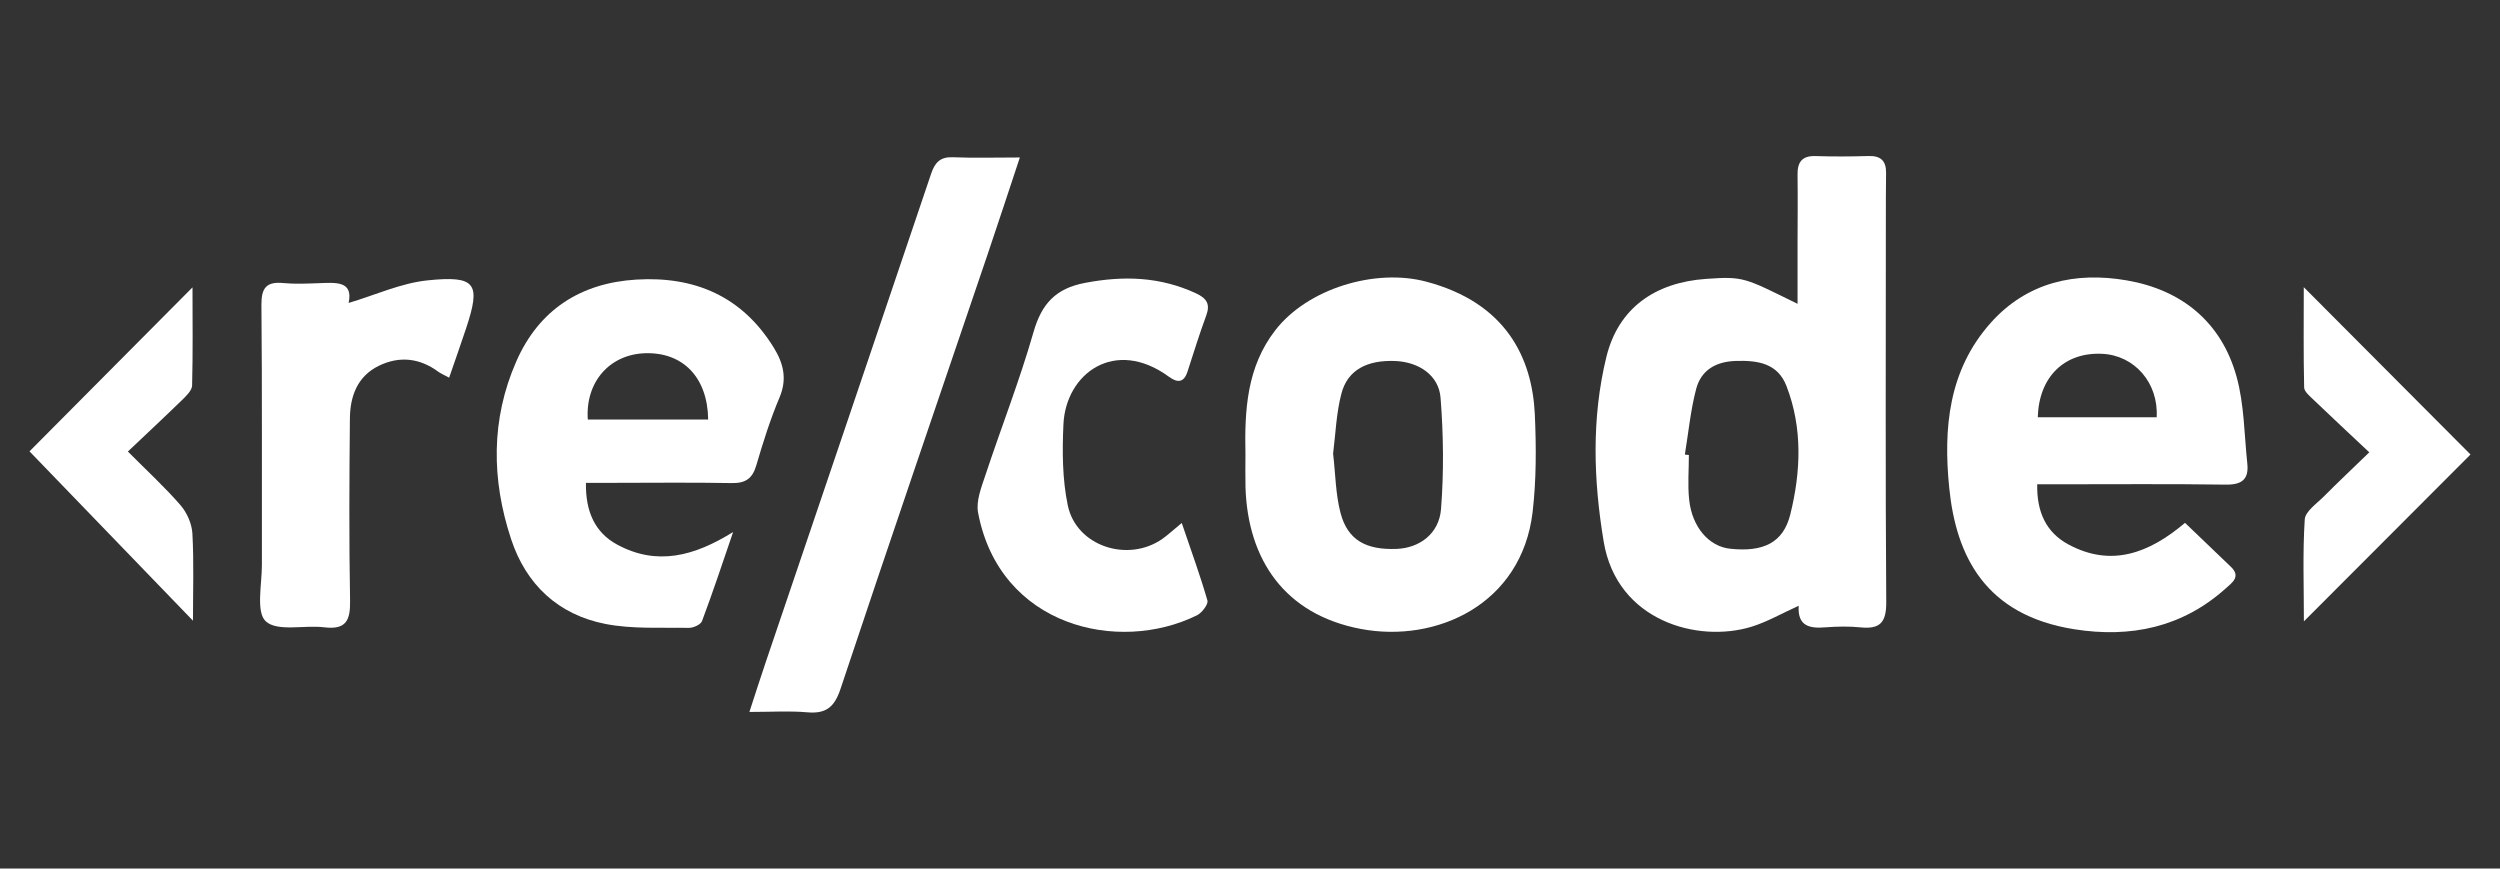<?xml version="1.0" encoding="utf-8"?>
<!-- Generator: Adobe Illustrator 16.0.0, SVG Export Plug-In . SVG Version: 6.00 Build 0)  -->
<!DOCTYPE svg PUBLIC "-//W3C//DTD SVG 1.1//EN" "http://www.w3.org/Graphics/SVG/1.1/DTD/svg11.dtd">
<svg version="1.1" id="Layer_1" xmlns="http://www.w3.org/2000/svg" xmlns:xlink="http://www.w3.org/1999/xlink" x="0px" y="0px"
	 width="100px" height="34.742px" viewBox="0 0 100 34.742" enable-background="new 0 0 100 34.742" xml:space="preserve">
<rect x="0" y="0" width="100" height="34.742" fill="#333333" stroke="none"/>
<path fill="#FFFFFF" d="M16.242-99.12c0.118,0.028,0.239,0.04,0.352,0.04c0.727,0,1.383-0.501,1.552-1.243
	c0.984-4.375,3.027-11.435,4.114-12.989c1.945-2.803,5.371-2.753,5.549-2.749l4.85-0.014c0.038-0.001,4.475-0.45,6.424,2.84
	c0.038,0.063,0.08,0.125,0.123,0.179c1.176,1.488,3.378,8.653,4.311,12.743c0.202,0.854,1.055,1.385,1.908,1.193
	c0.853-0.197,1.387-1.051,1.194-1.907c-0.497-2.151-2.886-11.287-4.85-13.914c-2.999-4.936-9.189-4.32-9.283-4.3h-0.764
	c5.535-0.733,9.832-5.428,9.832-11.158c0-6.235-5.07-11.299-11.308-11.299c-6.228,0-11.294,5.064-11.294,11.299
	c0,5.73,4.293,10.425,9.823,11.158h-0.91c-0.205-0.004-5.258-0.145-8.214,4.11c-1.749,2.509-4.077,11.771-4.606,14.109
	C14.85-100.164,15.385-99.312,16.242-99.12z M22.128-130.399c0-4.478,3.641-8.119,8.117-8.119c4.484,0,8.131,3.642,8.131,8.119
	c0,4.48-3.646,8.129-8.131,8.129C25.769-122.271,22.128-125.919,22.128-130.399z M93.407-153.155H6.589
	c-0.88,0-1.589,0.713-1.589,1.592v62.353c0,0.877,0.708,1.59,1.589,1.59h86.818c0.88,0,1.593-0.713,1.593-1.59v-62.353
	C95-152.442,94.287-153.155,93.407-153.155z M91.817-90.801H8.177v-59.174h83.64V-90.801z M53.854-131.318
	c0-0.878,0.712-1.588,1.593-1.588H82.3c0.882,0,1.593,0.71,1.593,1.588c0,0.879-0.711,1.592-1.593,1.592H55.447
	C54.566-129.726,53.854-130.438,53.854-131.318z M53.854-120.397c0-0.879,0.712-1.59,1.593-1.59H82.3
	c0.882,0,1.593,0.711,1.593,1.59c0,0.876-0.711,1.59-1.593,1.59H55.447C54.566-118.807,53.854-119.521,53.854-120.397z
	 M53.854-109.472c0-0.878,0.712-1.589,1.593-1.589H82.3c0.882,0,1.593,0.711,1.593,1.589c0,0.879-0.711,1.59-1.593,1.59H55.447
	C54.566-107.882,53.854-108.593,53.854-109.472z"/>
<g>
	<path fill="#FFFFFF" d="M93.988-234.707l-5.407-9.05c-0.718-1.196-1.733-1.501-3.128-1.501H16.596
		c-1.405,0-2.706,0.316-3.419,1.526l-6.712,11.158c-0.359,0.608-0.549,1.193-0.551,1.899l-0.237,71.016
		c-0.003,1.055,0.413,2.277,1.158,3.024c0.745,0.748,1.757,1.377,2.812,1.377H91.14c2.192,0,2.86-2.249,2.86-4.441v-72.964
		C94-233.383,94.359-234.089,93.988-234.707z M16.596-241.258h68.682h0.175L90-232.664v1.406H10.636L16.596-241.258z M9.647-159.258
		l0.23-69H90v69H9.647z"/>
	<path fill="#FFFFFF" d="M78.991-219.258H23.404c-0.548,0-2.404-0.409-2.404,0.14v6.86h-1.898c-0.365,0-1.102,0-1.102,0v13.323
		c0,0.366,0.737,1.677,1.102,1.677H21v8h-1.898c-0.365,0-1.102-1-1.102,0v12.823c0,0.366,0.737,1.177,1.102,1.177H21v6.434
		c0,0.548,1.855,1.566,2.404,1.566h55.587c0.549,0,0.009-1.019,0.009-1.566v-50.294C79-219.667,79.54-219.258,78.991-219.258z
		 M19-211.258h5v12h-5V-211.258z M19-188.258h5v12h-5V-188.258z M77-169.258H23v-6h2c1,0,0-0.811,0-1.177v-12.823c0-1,0,0,0,0h-2v-8
		h2c1,0,0-1.311,0-1.677v-13.323l0,0h-2v-5h54V-169.258z"/>
	<path fill="#FFFFFF" d="M40.814-177.583c1.329-1.135,1.663-2.985,0.952-4.494l1.353-1.154c2.542,2.692,6.131,4.384,10.117,4.384
		c3.835,0,7.312-1.558,9.833-4.073l0.834,0.693c-0.69,1.518-0.33,3.362,1.014,4.479c1.61,1.338,3.999,1.118,5.337-0.492
		c1.339-1.609,1.117-4-0.492-5.338c-1.344-1.117-3.225-1.133-4.59-0.176l-0.812-0.674c1.752-2.329,2.547-5.214,2.547-8.346
		c0-7.587-5.906-13.764-13.906-13.914v-1.323c2-0.349,3.295-1.879,3.295-3.715c0-2.093-1.568-3.79-3.662-3.79
		c-2.093,0-3.989,1.697-3.989,3.79c0,1.661,0.356,3.069,2.356,3.581v1.559c-7,0.846-11.956,6.711-11.956,13.813
		c0,2.98,1.082,5.739,2.683,8.007l-1.316,1.182c-1.378-0.938-3.225-0.896-4.553,0.238c-1.592,1.36-1.763,3.752-0.404,5.344
		C36.813-176.412,39.224-176.224,40.814-177.583z M53.235-180.171c-3.583,0-6.814-1.511-9.111-3.92l4.544-3.882
		c1.19,1.132,2.795,1.831,4.567,1.831c1.582,0,3.034-0.556,4.174-1.48l4.633,3.849C59.768-181.549,56.661-180.171,53.235-180.171z
		 M65.584-192.774c0,2.811-0.809,5.401-2.37,7.5l-4.527-3.814c0.705-1.055,0.894-2.321,0.894-3.686c0-3.57-2.58-6.473-6.58-6.619
		v-5.972C60-205.215,65.584-199.632,65.584-192.774z M40.368-192.774c0-6.37,4.632-11.638,10.632-12.476v6.072
		c-3,0.754-4.661,3.331-4.661,6.403c0,1.175,0.44,2.276,0.977,3.233l-4.647,3.914C41.262-187.66,40.368-190.121,40.368-192.774z"/>
</g>
<g>
	<path fill="#FFFFFF" d="M294,17.742h12v3h1v-3h12v3h1V4.214c0-0.971-0.141-1.472-1.116-1.472h-28.435c0.195,0,0.355,1,0.487,1H293
		v6h-1.79c-0.078,0-0.181,1-0.317,1H293v6h-5.146c-0.498,1-1.044,1-1.624,1H293v6h-11v-3.599c-1,0.161-1,0.287-2,0.385v3.214h-5v-3
		h-1v22.1c0,0.595,0,1.122,0,1.444v0.456h0.847c0.122,0,0.244,0,0.376,0H296v-2h-2v-5h2v-1h-2v-5h2v-1h-2v-6h2v-1h-2V17.742z
		 M307,3.742h11.884c0.141,0,0.116,0.335,0.116,0.472v5.528h-12V3.742z M307,10.742h12v6h-12V10.742z M294,3.742h12v6h-12V3.742z
		 M294,10.742h12v6h-12V10.742z M280,42.742h-4.909c-0.073,0-0.091,0.188-0.091,0.1v-5.1h5V42.742z M280,36.742h-5v-5h5V36.742z
		 M280,30.742h-5v-6h5V30.742z M293,42.742h-11v-5h11V42.742z M293,36.742h-11v-5h11V36.742z M293,30.742h-11v-6h11V30.742z"/>
	<path fill="#FFFFFF" d="M303.115,31.272c0.199,0,0.391-0.038,0.57-0.106l2.644,4.136c-0.365,0.347-0.6,0.839-0.6,1.381
		c0,1.048,0.854,1.901,1.902,1.901c1.054,0,1.901-0.854,1.901-1.901c0-0.293-0.068-0.566-0.186-0.811l3.469-2.536
		c0.268,0.229,0.614,0.376,0.999,0.376c0.42,0,0.806-0.171,1.083-0.449l3.546,2.22c-0.181,0.316-0.283,0.683-0.283,1.072
		c0,1.195,0.966,2.166,2.161,2.166c1.194,0,2.165-0.971,2.165-2.166c0-1.194-0.971-2.16-2.165-2.16c-0.541,0-1.039,0.2-1.42,0.536
		l-3.628-2.272c0.048-0.156,0.083-0.321,0.083-0.493c0-0.854-0.693-1.546-1.542-1.546c-0.854,0-1.546,0.692-1.546,1.546
		c0,0.215,0.044,0.415,0.122,0.601l-3.463,2.531c-0.341-0.317-0.795-0.517-1.297-0.517c-0.249,0-0.483,0.054-0.703,0.137
		l-2.639-4.132c0.303-0.297,0.488-0.717,0.488-1.175c0-0.922-0.741-1.663-1.663-1.663c-0.917,0-1.663,0.741-1.663,1.663
		C301.452,30.527,302.198,31.272,303.115,31.272z"/>
	<path fill="#FFFFFF" d="M299,22.742v24h26v-24H299z M324,36.555v9.188h-0.146H300V29.61v-5.868h24V36.555z"/>
	<path fill="#FFFFFF" d="M255,14.742h-8.109c-4.02,0-7.287-3.353-7.287-7.371s3.268-7.329,7.287-7.329
		c0.204,0,0.404-0.001,0.6,0.012c0.063,0.005,0.127-0.005,0.19-0.005c0.673,0,1.297-0.288,1.736-0.761
		c0.088-0.093,0.171-0.197,0.243-0.31c0.068-0.107,0.132-0.226,0.186-0.348s0.098-0.25,0.132-0.381
		c0.98-3.901,4.473-6.628,8.496-6.628c2.297,0,4.468,0.887,6.121,2.497c0.166,0.161,0.356,0.272,0.556,0.38
		c0.337,0.176,0.712,0.244,1.098,0.244h0.005c0.161,0,0.316,0.005,0.478-0.023c0.493-0.103,0.995-0.144,1.493-0.144
		c2.813,0,5.326,1.585,6.555,4.131c0.127,0.254,0.293,0.486,0.487,0.677c0.122,0.112,0.254,0.216,0.391,0.303
		c0.137,0.089,0.288,0.162,0.439,0.221c0.258,0.093,0.526,0.142,0.81,0.142c0.083,0,0.16,0,0.243-0.01
		C277.393,0.014,277.642,0,277.88,0c2.161,0,4.107,0.946,5.443,2.453c0.405,0.454,0.756,0.961,1.034,1.507
		c0.512,0.995,0.805,2.127,0.805,3.327c0,0.697-0.098,1.37-0.283,2.009c-0.15,0.532-0.361,1.039-0.624,1.512
		c-0.561,1.015-1.36,1.883-2.316,2.521c-0.469,0.317-0.976,0.665-1.513,0.865c-0.795,0.303-1.653,0.548-2.546,0.548h-2.911h-1.512
		H269v5h4.457h1.512h2.907c0.877,0,1.73-0.31,2.55-0.489c0.518-0.112,1.024-0.366,1.513-0.542c0.575-0.205,1.126-0.509,1.653-0.797
		c0.785-0.424,1.512-0.958,2.175-1.538c1.673-1.459,2.941-3.384,3.604-5.554c0.151-0.488,0.273-1.002,0.356-1.519
		c0.111-0.653,0.17-1.331,0.17-2.013c0-1.151-0.161-2.269-0.468-3.329c-0.151-0.517-0.332-1.02-0.547-1.507
		c-1.735-3.936-5.521-6.775-10.003-7.146c-0.39-0.034-0.746-0.234-0.98-0.547c-2.243-3.038-5.843-4.911-9.676-4.911
		c-0.244,0-0.488,0.005-0.731,0.024c-0.176,0.01-0.352-0.015-0.513-0.068c-0.142-0.044-0.269-0.117-0.391-0.205
		c-2.33-1.766-5.154-2.717-8.115-2.717c-5.302,0-10.008,3.073-12.203,7.726c-0.194,0.42-0.585,0.708-1.044,0.771
		c-5.842,0.811-10.359,6.061-10.359,12.122c0,6.629,5.395,12.239,12.023,12.239H255V14.742z"/>
	<path fill="#FFFFFF" d="M269.33,22.742H267v-1.97V7.94c0-1.112-0.776-2.198-1.884-2.198h-5.467c-1.103,0-2.649,1.086-2.649,2.198
		V19.31v3.433h-1.565c-0.507,0-0.965,0.249-1.18,0.707c-0.215,0.459-0.137,0.98,0.19,1.365l5.916,6.948
		c0.507,0.591,1.243,0.926,2.023,0.926c0.776,0,1.518-0.344,2.024-0.934l5.911-6.963c0.332-0.385,0.405-0.883,0.19-1.342
		C270.301,22.992,269.838,22.742,269.33,22.742z"/>
</g>
<g>
	<g>
		<g>
			<path fill="#FFFFFF" d="M93.723-43.453L93.723-43.453L93.723-43.453c0,0-0.17-0.025-0.285-0.025c-0.659,0-1.31,0.389-1.31,1.374
				c-0.392,4.946-0.796,9.909-1.464,14.627l-0.004,0.004c0.004,0,0.004,0,0.004,0l0,0h0.004c0.404-0.07,0.715,0.034,1.021,0.157
				l-0.005-0.002c0.762-4.794,2.562-11.976,3.021-14.008c0.067-0.287,0.166-0.625,0.166-0.863
				C94.872-42.917,94.412-43.338,93.723-43.453z"/>
			<path fill="#FFFFFF" d="M46.103-41.5c0.134,2.555,0.204,5.112,0.212,7.671c-3.063,0.072-6.126,0.077-9.185,0h-0.002
				c0.01-2.559,0.081-5.116,0.215-7.671c-0.898,0.217-1.812,0.221-2.74,0c0.238,5.488,0.217,10.966,0,16.434
				c0.889-0.213,1.8-0.222,2.736,0h-0.004h0.009c-0.136-2.548-0.207-5.096-0.215-7.642h0.002c3.063-0.042,6.124-0.045,9.188-0.002
				c-0.011,2.544-0.081,5.095-0.215,7.645h0.008h-0.004c0.936-0.222,1.846-0.213,2.735,0c-0.217-5.468-0.238-10.946,0-16.434
				C47.913-41.279,47-41.283,46.103-41.5z"/>
			<path fill="#FFFFFF" d="M26.562-41.506l-0.002,0.002L26.562-41.506c-0.681,0.238-1.238,0.224-1.906,0.002l-0.004-0.004
				c-2.206,5.537-4.748,11.785-7.032,16.442l0,0v0.004l0.008-0.004c-0.004,0-0.004,0-0.008,0l0.017-0.004l-0.008,0.004
				c1.046-0.26,2.042-0.179,2.702,0c0,0-0.002-0.004-0.004-0.004h0.004c0.583-1.473,1.247-3.14,1.91-4.817l0.004,0.002
				c2.246-0.064,4.49-0.072,6.737,0l0,0c0.64,1.606,1.281,3.215,1.904,4.823l0,0c1.002-0.264,1.998-0.191,2.733-0.004h-0.002
				C31.968-28.143,28.664-36.19,26.562-41.506z M25.605-38.671c0.908,2.532,1.908,5.082,2.923,7.641l-0.006-0.004
				c-1.942,0.068-3.886,0.07-5.829,0l-0.002,0.002C23.882-34.048,25.009-36.956,25.605-38.671z"/>
			<path fill="#FFFFFF" d="M21.587-43.691c-0.002,0-0.002,0-0.002,0l0,0c-0.987,0.223-1.876,0.229-2.761,0
				c-0.778,1.451-3.65,6.144-5.478,9.147c-1.855-3.069-4.048-6.613-5.479-9.147c-1.134,0.243-1.608,0.257-2.738,0
				c2.244,3.382,5.841,9.828,7.066,11.942l-0.164,8.818c0,0,0.789-0.128,1.317-0.128c0.585,0,1.312,0.128,1.312,0.128l-0.164-8.818
				C16.779-35.756,20.551-42.293,21.587-43.691z"/>
			<path fill="#FFFFFF" d="M58.492-41.721c-5.812,0-8.858,3.685-8.858,8.46c0,5.227,3.327,8.416,8.849,8.416
				c5.974,0,8.888-3.594,8.888-8.361C67.371-38.522,63.887-41.721,58.492-41.721z M58.509-25.777c-3.871,0-6.147-2.774-6.147-7.457
				c0-5.297,2.804-7.426,5.99-7.492c0.051-0.002,0.102,0,0.148,0c3.557,0,6.165,2.421,6.165,7.477
				C64.665-28.196,62.062-25.777,58.509-25.777z"/>
			<path fill="#FFFFFF" d="M78.556-42.712c-5.79,0-10.211,3.287-10.211,9.398c0,5.033,2.94,9.465,10.258,9.465
				c6.194,0,10.24-3.408,10.24-9.378C88.843-38.858,85.069-42.712,78.556-42.712z M71.081-33.353c0-6.433,3.956-8.336,7.479-8.336
				c4.348,0,7.547,2.64,7.547,8.462c0,6.327-3.871,8.382-7.539,8.382C74.65-24.845,71.081-27.146,71.081-33.353z"/>
			<path fill="#FFFFFF" d="M90.579-25.487c-0.859,0-1.289,0.654-1.289,1.361c0,0.834,0.663,1.264,1.489,1.264
				c0.591,0,1.242-0.362,1.242-1.345C92.021-24.994,91.404-25.487,90.579-25.487z"/>
		</g>
	</g>
	<g>
		<path fill="#FFFFFF" d="M42.474-15.268h-0.777l-3.099-4.378v4.34h-0.451v-5.353h1.311l2.565,3.634v-3.634h0.451V-15.268z"/>
		<path fill="#FFFFFF" d="M47.922-20.659v0.375h-2.221v2.042h1.97v0.361h-1.97v2.199h2.334v0.375h-3.636v-5.353H47.922z"/>
		<path fill="#FFFFFF" d="M54.15-15.264l-1.385-3.79l-1.374,3.79h-0.643l-1.953-5.395h1.372l1.366,3.838l1.387-3.889h0.576
			l1.412,3.982l1.264-3.932h0.688l-2.063,5.395H54.15z"/>
		<path fill="#FFFFFF" d="M57.633-16.884h1.235c0.009,0.421,0.049,0.714,0.121,0.88c0.141,0.319,0.409,0.477,0.8,0.477
			c0.294,0,0.521-0.089,0.684-0.264c0.132-0.145,0.195-0.34,0.195-0.591c0-0.265-0.085-0.473-0.255-0.635
			c-0.111-0.102-0.236-0.187-0.377-0.246c-0.102-0.043-0.24-0.098-0.419-0.166l-0.513-0.2c-0.294-0.114-0.506-0.213-0.636-0.298
			c-0.485-0.311-0.726-0.731-0.726-1.264c0-0.392,0.128-0.728,0.383-1.004c0.366-0.392,0.923-0.591,1.668-0.591
			c0.693,0,1.212,0.187,1.557,0.557c0.253,0.272,0.379,0.617,0.377,1.034h-1.2c-0.019-0.417-0.074-0.715-0.166-0.897
			c-0.051-0.103-0.14-0.184-0.266-0.251c-0.125-0.064-0.26-0.099-0.404-0.099c-0.251,0-0.446,0.081-0.587,0.234
			c-0.128,0.141-0.189,0.328-0.189,0.565c0,0.226,0.072,0.409,0.22,0.554c0.132,0.119,0.378,0.251,0.742,0.396l0.479,0.188
			c0.368,0.145,0.627,0.264,0.776,0.357c0.48,0.306,0.721,0.735,0.721,1.289c0,0.493-0.17,0.901-0.513,1.217
			c-0.157,0.145-0.376,0.255-0.659,0.34c-0.283,0.081-0.598,0.123-0.946,0.123c-0.549,0-0.983-0.089-1.307-0.271
			c-0.242-0.137-0.434-0.328-0.576-0.57c-0.146-0.251-0.219-0.523-0.219-0.812C57.633-16.846,57.633-16.864,57.633-16.884z"/>
	</g>
</g>
<g>
	<path fill-rule="evenodd" clip-rule="evenodd" fill="#FFFFFF" d="M71.948,24.231c-0.669,0.301-1.254,0.641-1.88,0.836
		c-2.146,0.664-5.389-0.221-5.919-3.396c-0.413-2.469-0.489-4.947,0.104-7.384c0.479-1.976,1.966-2.989,3.985-3.131
		c1.523-0.107,1.528-0.051,3.664,0.997c0-0.869,0-1.668,0-2.467c0.003-0.899,0.012-1.798,0-2.7c-0.007-0.503,0.18-0.759,0.72-0.743
		c0.709,0.023,1.417,0.019,2.125-0.002c0.486-0.014,0.703,0.198,0.696,0.678c-0.009,0.68-0.009,1.363-0.009,2.045
		c0,5.043-0.02,10.086,0.016,15.129c0.005,0.809-0.254,1.081-1.027,1.002c-0.459-0.047-0.929-0.037-1.391-0.003
		C72.393,25.146,71.895,25.056,71.948,24.231z M67.394,18.182c0.054,0.007,0.107,0.014,0.161,0.019c0,0.599-0.052,1.202,0.012,1.794
		c0.119,1.1,0.797,1.866,1.638,1.954c1.332,0.143,2.129-0.242,2.408-1.377c0.422-1.705,0.496-3.445-0.153-5.129
		c-0.352-0.913-1.146-1.032-2.02-1.006c-0.804,0.023-1.396,0.366-1.594,1.123C67.622,16.414,67.538,17.306,67.394,18.182z"/>
	<path fill-rule="evenodd" clip-rule="evenodd" fill="#FFFFFF" d="M87.401,20.914c0.629,0.602,1.232,1.179,1.833,1.757
		c0.413,0.394,0.052,0.633-0.197,0.859c-1.747,1.57-3.82,1.998-6.078,1.638c-3.545-0.566-4.715-2.917-4.989-5.649
		c-0.242-2.395-0.028-4.714,1.661-6.608c1.453-1.628,3.394-2.05,5.437-1.696c2.192,0.375,3.792,1.663,4.397,3.86
		c0.306,1.111,0.304,2.306,0.427,3.464c0.067,0.622-0.205,0.854-0.851,0.846c-2.21-0.032-4.419-0.014-6.627-0.014
		c-0.296,0-0.589,0-0.925,0c-0.023,1.108,0.358,1.924,1.237,2.401C84.447,22.705,85.962,22.13,87.401,20.914z M86.267,16.691
		c0.077-1.381-0.89-2.481-2.187-2.539c-1.503-0.067-2.523,0.918-2.569,2.539C83.097,16.691,84.683,16.691,86.267,16.691z"/>
	<path fill-rule="evenodd" clip-rule="evenodd" fill="#FFFFFF" d="M49.818,18.177c-0.037-1.761,0.049-3.492,1.197-4.971
		c1.29-1.663,3.99-2.483,6.035-1.94c3.178,0.843,4.235,3.031,4.343,5.304c0.058,1.304,0.062,2.625-0.089,3.916
		c-0.436,3.683-3.839,5.246-6.874,4.671c-3.03-0.575-4.521-2.758-4.61-5.67C49.809,19.051,49.818,18.615,49.818,18.177z
		 M53.324,18.145c0.096,0.82,0.1,1.626,0.298,2.378c0.287,1.079,1.014,1.481,2.248,1.433c0.906-0.037,1.693-0.601,1.771-1.593
		c0.116-1.478,0.098-2.977-0.019-4.457c-0.072-0.899-0.869-1.421-1.794-1.465c-1.144-0.051-1.929,0.358-2.173,1.309
		C53.45,16.53,53.424,17.357,53.324,18.145z"/>
	<path fill-rule="evenodd" clip-rule="evenodd" fill="#FFFFFF" d="M23.438,19.316c-0.021,1.155,0.368,1.989,1.242,2.464
		c1.598,0.869,3.098,0.464,4.645-0.5c-0.407,1.192-0.803,2.388-1.244,3.563c-0.054,0.145-0.354,0.277-0.538,0.272
		c-1.114-0.021-2.25,0.054-3.329-0.158c-1.878-0.368-3.168-1.567-3.769-3.39c-0.788-2.385-0.813-4.787,0.207-7.111
		c0.906-2.066,2.572-3.138,4.806-3.273c2.327-0.14,4.221,0.667,5.486,2.711c0.394,0.636,0.552,1.258,0.238,2.003
		c-0.371,0.878-0.659,1.793-0.927,2.709c-0.156,0.54-0.436,0.729-0.995,0.717c-1.607-0.03-3.219-0.009-4.829-0.009
		C24.136,19.316,23.843,19.316,23.438,19.316z M28.327,16.782c-0.023-1.698-1.018-2.702-2.528-2.653
		c-1.416,0.049-2.39,1.151-2.287,2.653C25.096,16.782,26.687,16.782,28.327,16.782z"/>
	<path fill-rule="evenodd" clip-rule="evenodd" fill="#FFFFFF" d="M29.976,28.478c0.256-0.78,0.45-1.395,0.659-2.008
		c2.204-6.508,4.417-13.017,6.613-19.53c0.154-0.452,0.371-0.671,0.874-0.65c0.836,0.035,1.677,0.009,2.672,0.009
		c-0.461,1.391-0.874,2.648-1.297,3.897c-1.964,5.787-3.946,11.565-5.877,17.361c-0.245,0.736-0.585,1.002-1.335,0.935
		C31.565,28.429,30.836,28.478,29.976,28.478z"/>
	<path fill-rule="evenodd" clip-rule="evenodd" fill="#FFFFFF" d="M47.27,20.919c0.377,1.113,0.738,2.097,1.027,3.101
		c0.042,0.151-0.222,0.496-0.419,0.592c-3.14,1.551-7.897,0.454-8.756-4.111c-0.086-0.464,0.135-1.012,0.293-1.491
		c0.634-1.913,1.372-3.795,1.926-5.728c0.324-1.13,0.885-1.743,2.055-1.966c1.544-0.296,3.01-0.251,4.449,0.419
		c0.426,0.2,0.573,0.429,0.403,0.89c-0.274,0.739-0.505,1.496-0.75,2.246c-0.149,0.457-0.417,0.436-0.745,0.196
		c-2.155-1.575-4.123-0.133-4.216,1.91c-0.049,1.081-0.044,2.195,0.175,3.241c0.342,1.633,2.408,2.304,3.79,1.332
		C46.718,21.396,46.911,21.215,47.27,20.919z"/>
	<path fill-rule="evenodd" clip-rule="evenodd" fill="#FFFFFF" d="M13.945,12.118c1.062-0.314,2.092-0.794,3.161-0.904
		c1.943-0.198,2.134,0.126,1.535,1.929c-0.212,0.636-0.436,1.27-0.675,1.964c-0.208-0.112-0.329-0.163-0.434-0.238
		c-0.75-0.552-1.563-0.638-2.388-0.233c-0.857,0.424-1.141,1.223-1.148,2.111c-0.023,2.427-0.037,4.854,0.007,7.279
		c0.014,0.797-0.163,1.172-1.035,1.066c-0.796-0.098-1.87,0.185-2.334-0.237c-0.405-0.37-0.154-1.486-0.158-2.271
		c-0.007-3.464,0.014-6.927-0.019-10.389c-0.005-0.685,0.203-0.939,0.883-0.872c0.459,0.044,0.927,0.021,1.388,0.005
		C13.421,11.305,14.138,11.219,13.945,12.118z"/>
	<path fill-rule="evenodd" clip-rule="evenodd" fill="#FFFFFF" d="M1.18,18.054c2.043-2.055,4.258-4.282,6.52-6.56
		c0,1.292,0.019,2.611-0.016,3.93c-0.007,0.195-0.235,0.415-0.403,0.578c-0.699,0.68-1.414,1.346-2.166,2.059
		c0.79,0.794,1.491,1.438,2.11,2.152c0.256,0.298,0.45,0.743,0.471,1.132c0.062,1.135,0.023,2.274,0.023,3.483
		C5.45,22.478,3.26,20.208,1.18,18.054z"/>
	<path fill-rule="evenodd" clip-rule="evenodd" fill="#FFFFFF" d="M92.151,11.487c2.267,2.273,4.481,4.498,6.669,6.693
		c-2.104,2.105-4.338,4.342-6.664,6.674c0-1.396-0.052-2.739,0.034-4.077c0.021-0.321,0.478-0.631,0.762-0.917
		c0.55-0.555,1.123-1.091,1.819-1.767c-0.799-0.752-1.514-1.416-2.218-2.091c-0.151-0.149-0.382-0.331-0.387-0.499
		C92.135,14.156,92.151,12.81,92.151,11.487z"/>
</g>
<g>
	<g>
		<path fill="#FFFFFF" d="M36.978,55.2v6.196h-2.264V55.2h-2.287v-1.972h6.838V55.2H36.978z"/>
		<path fill="#FFFFFF" d="M44.55,58.935h-3.595c0.07,0.677,0.467,0.979,1.039,0.979c0.536,0,0.981-0.115,1.587-0.432l0.806,1.344
			c-0.759,0.441-1.541,0.698-2.497,0.698c-1.845,0-2.859-1.307-2.859-3.186c0-2.112,1.189-3.196,2.8-3.196
			c1.681,0,2.731,1.108,2.731,3.384C44.562,58.701,44.562,58.83,44.55,58.935z M41.772,56.693c-0.479,0-0.747,0.327-0.817,0.934
			h1.751C42.601,57.01,42.391,56.693,41.772,56.693z"/>
		<path fill="#FFFFFF" d="M48.457,61.524c-1.796,0-2.87-1.142-2.87-3.208c0-1.879,0.957-3.174,2.917-3.174
			c1.156,0,1.821,0.536,2.358,1.399l-1.446,1.097c-0.293-0.535-0.493-0.793-0.946-0.793c-0.536,0-0.804,0.537-0.804,1.505
			c0,0.97,0.291,1.471,0.862,1.471c0.396,0,0.677-0.222,1.062-0.794l1.331,1.038C50.208,61.117,49.542,61.524,48.457,61.524z"/>
		<path fill="#FFFFFF" d="M55.622,61.396v-3.478c0-0.793-0.269-1.003-0.701-1.003c-0.443,0-0.712,0.21-0.712,0.979v3.501h-2.101
			V53.73l2.101-0.842v2.79c0.385-0.292,0.817-0.536,1.539-0.536c1.344,0,1.985,0.898,1.985,2.508v3.746H55.622z"/>
		<path fill="#FFFFFF" d="M62.761,61.524c-2.426,0-3.723-1.797-3.723-4.212c0-2.627,1.542-4.213,3.735-4.213
			c2.006,0,2.8,0.863,3.359,2.404l-2.052,0.805c-0.294-0.758-0.572-1.237-1.32-1.237c-0.943,0-1.354,0.944-1.354,2.241
			c0,1.248,0.397,2.239,1.377,2.239c0.711,0,1.016-0.384,1.459-1.154l1.913,1.016C65.609,60.486,64.699,61.524,62.761,61.524z"/>
		<path fill="#FFFFFF" d="M71.325,57.58c-0.268-0.291-0.572-0.514-0.979-0.514c-0.516,0-0.83,0.246-0.83,0.993v3.337h-2.102V55.27
			h2.102v0.443c0.36-0.35,0.771-0.57,1.307-0.57c0.443,0,0.748,0.104,0.993,0.255L71.325,57.58z"/>
		<path fill="#FFFFFF" d="M76.319,61.396v-0.408c-0.374,0.291-0.817,0.536-1.529,0.536c-1.343,0-1.985-0.898-1.985-2.509V55.27
			h2.112v3.479c0,0.793,0.271,1.003,0.701,1.003c0.433,0,0.701-0.21,0.701-0.979V55.27h2.111v6.127H76.319z"/>
		<path fill="#FFFFFF" d="M83.458,61.396v-3.478c0-0.793-0.269-1.003-0.699-1.003c-0.443,0-0.714,0.21-0.714,0.979v3.501h-2.099
			V55.27h2.099v0.409c0.387-0.292,0.817-0.536,1.542-0.536c1.343,0,1.985,0.898,1.985,2.508v3.746H83.458z"/>
		<path fill="#FFFFFF" d="M89.663,61.524c-1.794,0-2.869-1.142-2.869-3.208c0-1.879,0.956-3.174,2.918-3.174
			c1.155,0,1.82,0.536,2.356,1.399l-1.446,1.097c-0.291-0.535-0.492-0.793-0.945-0.793c-0.537,0-0.805,0.537-0.805,1.505
			c0,0.97,0.291,1.471,0.863,1.471c0.395,0,0.676-0.222,1.06-0.794l1.333,1.038C91.417,61.117,90.749,61.524,89.663,61.524z"/>
		<path fill="#FFFFFF" d="M96.828,61.396v-3.478c0-0.793-0.269-1.003-0.699-1.003c-0.445,0-0.714,0.21-0.714,0.979v3.501h-2.099
			V53.73l2.099-0.842v2.79c0.387-0.292,0.817-0.536,1.542-0.536c1.341,0,1.982,0.898,1.982,2.508v3.746H96.828z"/>
	</g>
	<g>
		<polygon fill="#FFFFFF" points="1,49.742 1,55.742 5,55.742 5,64.742 10,64.742 10,55.742 14,55.742 14,49.742 		"/>
		<polygon fill="#FFFFFF" points="18,58.742 18,55.742 14,55.742 14,64.742 29,64.742 29,58.742 		"/>
		<rect x="18" y="49.742" fill="#FFFFFF" width="11" height="6"/>
	</g>
</g>
<g>
	<g id="XMLID_1_">
		<path fill="#FFFFFF" d="M98.354-61.574c0,0.828,0,1.636,0,2.48c-0.461,0-0.919,0-1.396,0c-0.004,0.12-0.013,0.211-0.013,0.302
			c-0.001,0.935-0.003,1.867,0.002,2.803c0,0.136,0.016,0.275,0.04,0.412c0.085,0.454,0.485,0.719,0.973,0.643
			c0.093-0.013,0.181-0.034,0.316-0.062c0,0.306,0,0.588,0,0.87c0,0.397,0.009,0.795-0.008,1.193
			c-0.002,0.076-0.083,0.201-0.143,0.212c-0.965,0.176-1.934,0.325-2.904,0.046c-0.995-0.286-1.425-0.802-1.444-1.831
			c-0.024-1.405-0.012-2.813-0.015-4.218c0-0.109,0-0.219,0-0.367c-0.208,0-0.399,0.016-0.586-0.008
			c-0.067-0.008-0.174-0.109-0.174-0.169c-0.014-0.755-0.009-1.513-0.009-2.303c0.346,0,0.673,0,1.029,0
			c0-0.633,0.012-1.232-0.006-1.831c-0.007-0.234,0.071-0.31,0.295-0.357c0.865-0.183,1.724-0.393,2.623-0.599
			c0,0.929,0,1.836,0,2.784C97.438-61.574,97.888-61.574,98.354-61.574z"/>
		<path fill="#FFFFFF" d="M92.58-55.168c0,0.829,0,1.636,0,2.456c-1.221,0-2.437,0-3.684,0c-0.027-0.297-0.056-0.605-0.078-0.865
			c-0.354,0.261-0.699,0.591-1.104,0.802c-0.988,0.513-2.417,0.346-3.16-0.309c-0.453-0.4-0.681-0.915-0.757-1.498
			c-0.135-1.063,0.054-2.029,0.922-2.757c0.608-0.511,1.343-0.723,2.113-0.798c0.612-0.058,1.232-0.066,1.863-0.099
			c0-0.297,0.034-0.613-0.008-0.916c-0.059-0.399-0.41-0.661-0.785-0.645c-0.408,0.02-0.74,0.33-0.794,0.753
			c-0.015,0.101-0.015,0.203-0.022,0.326c-1.005,0-2.007,0-3.005,0c0.008-0.661,0.121-1.287,0.542-1.821
			c0.493-0.626,1.167-0.941,1.922-1.112c1.204-0.274,2.383-0.195,3.53,0.263c1.196,0.481,1.789,1.353,1.797,2.649
			c0.009,1.083,0.004,2.165,0.004,3.248c0,0.099,0,0.198,0,0.321C92.118-55.168,92.336-55.168,92.58-55.168z M88.644-55.275
			c0.082-0.43,0.074-0.878,0.108-1.354c-0.282,0-0.503-0.022-0.721,0.003c-0.541,0.065-0.888,0.364-1.012,0.845
			c-0.157,0.597,0.112,1.124,0.622,1.217C88.077-54.484,88.549-54.785,88.644-55.275z"/>
		<path fill="#FFFFFF" d="M83.541-56.523c-1.87,0-3.658,0-5.474,0c0.004,0.466,0.019,0.904,0.213,1.313
			c0.196,0.412,0.529,0.599,1.015,0.567c0.438-0.029,0.745-0.243,0.895-0.663c0.049-0.139,0.081-0.281,0.123-0.433
			c1.012,0,2.026,0,3.042,0c-0.172,1.562-1.091,2.646-2.605,3.056c-1.084,0.294-2.17,0.271-3.244-0.061
			c-1.203-0.37-2.029-1.152-2.404-2.356c-0.466-1.492-0.466-2.988,0.182-4.429c0.612-1.357,1.742-2.024,3.182-2.218
			c0.761-0.101,1.515-0.039,2.245,0.185c1.569,0.482,2.407,1.603,2.668,3.177C83.477-57.788,83.486-57.175,83.541-56.523z
			 M78.175-58.23c0.723,0,1.415,0,2.13,0c-0.017-0.493-0.054-0.955-0.539-1.201c-0.399-0.205-0.81-0.212-1.174,0.062
			C78.217-59.087,78.153-58.675,78.175-58.23z"/>
		<path fill="#FFFFFF" d="M74.147-56.856c0.279,1.056,0.184,2.054-0.52,2.932c-0.537,0.672-1.263,1.01-2.096,1.112
			c-0.574,0.069-1.159,0.105-1.738,0.11c-1.738,0.013-3.476,0.005-5.214,0.005c-0.101,0-0.203,0-0.326,0c0-0.816,0-1.622,0-2.445
			c0.344,0,0.684,0,1.049,0c0-2.402,0-4.789,0-7.191c-0.346,0-0.686,0-1.047,0c0-0.823,0-1.628,0-2.464c0.091,0,0.18,0,0.269,0
			c1.749,0,3.495-0.018,5.243,0.009c0.632,0.013,1.27,0.093,1.89,0.216c1.291,0.258,1.997,1.113,2.229,2.375
			c0.159,0.86,0.068,1.695-0.535,2.37c-0.281,0.315-0.674,0.531-1.021,0.786c-0.086,0.063-0.189,0.101-0.326,0.172
			c0.142,0.049,0.244,0.088,0.348,0.12C73.304-58.455,73.896-57.808,74.147-56.856z M70.83-55.621
			c0.562-0.701,0.064-1.843-0.827-1.954c-0.172-0.022-0.347-0.039-0.522-0.042c-0.323-0.005-0.647-0.002-0.969-0.002
			c0,0.853,0,1.635,0,2.483c0.564-0.027,1.103-0.017,1.623-0.094C70.385-55.269,70.674-55.428,70.83-55.621z M69.901-59.995
			c0.529-0.096,0.895-0.646,0.876-1.197c-0.02-0.623-0.375-1.102-0.959-1.175c-0.422-0.055-0.857-0.013-1.316-0.013
			c0,0.727,0,1.464,0.002,2.201c0,0.073,0.01,0.145,0.021,0.279C68.992-59.928,69.456-59.912,69.901-59.995z"/>
		<path fill="#FFFFFF" d="M63.462-56.525c-1.875,0-3.656,0-5.503,0c0.06,0.396,0.081,0.776,0.177,1.133
			c0.14,0.519,0.51,0.767,1.026,0.754c0.504-0.012,0.832-0.267,0.986-0.776c0.031-0.103,0.059-0.209,0.09-0.323
			c1.014,0,2.021,0,3.047,0c-0.178,1.271-0.739,2.281-1.938,2.806c-1.479,0.647-2.988,0.62-4.464-0.028
			c-0.982-0.43-1.6-1.219-1.895-2.231c-0.377-1.291-0.399-2.593,0.034-3.877c0.54-1.602,1.704-2.448,3.351-2.673
			c0.647-0.089,1.29-0.049,1.927,0.098c1.682,0.388,2.655,1.462,2.976,3.126C63.398-57.879,63.4-57.22,63.462-56.525z
			 M60.209-58.235c0.062-0.82-0.346-1.326-1.057-1.336c-0.674-0.011-1.11,0.529-1.049,1.336
			C58.815-58.235,59.513-58.235,60.209-58.235z"/>
		<path fill="#FFFFFF" d="M54.039-61.448c0.006,0.886-0.004,1.772-0.01,2.659c0,0.008-0.012,0.014-0.031,0.037
			c-0.417,0-0.855-0.057-1.274,0.011c-0.897,0.146-1.329,0.667-1.358,1.582c-0.018,0.646-0.002,1.292-0.002,1.98
			c0.299,0,0.635,0,0.985,0c0,0.841,0,1.641,0,2.461c-1.612,0-3.225,0-4.86,0c0-0.816,0-1.61,0-2.438c0.232,0,0.459,0,0.701,0
			c0-1.324,0-2.613,0-3.934c-0.23,0-0.456,0-0.696,0c0-0.841,0-1.649,0-2.473c1.145,0,2.276,0,3.446,0
			c0.032,0.442,0.065,0.89,0.102,1.398c0.052-0.105,0.081-0.159,0.101-0.213c0.284-0.743,0.816-1.185,1.605-1.263
			c0.362-0.039,0.735-0.003,1.101,0.02C53.919-61.615,54.039-61.509,54.039-61.448z"/>
		<path fill="#FFFFFF" d="M46.757-55.166c0,0.827,0,1.626,0,2.445c-1.193,0-2.39,0-3.626,0c0-0.282,0-0.569,0-0.824
			c-0.369,0.26-0.7,0.559-1.086,0.752c-0.696,0.354-1.455,0.404-2.216,0.241c-1.086-0.23-1.787-1.029-1.833-2.173
			c-0.054-1.348-0.039-2.698-0.054-4.048c-0.001-0.107,0-0.216,0-0.348c-0.25,0-0.469,0-0.705,0c0-0.821,0-1.622,0-2.438
			c1.297,0,2.586,0,3.919,0c0,0.104,0,0.211,0,0.316c0,1.628-0.005,3.255,0.004,4.882c0.002,0.227,0.039,0.464,0.112,0.679
			c0.109,0.322,0.391,0.49,0.735,0.477c0.339-0.01,0.58-0.172,0.7-0.491c0.042-0.112,0.091-0.229,0.092-0.346
			c0.008-1.015,0.005-2.032,0.005-3.069c-0.191,0-0.381,0-0.599,0c0-0.826,0-1.631,0-2.451c1.268,0,2.531,0,3.833,0
			c0,2.136,0,4.252,0,6.396C46.283-55.166,46.507-55.166,46.757-55.166z"/>
		<path fill="#FFFFFF" d="M36.694-61.584c0,0.828,0,1.636,0,2.48c-0.45,0-0.906,0-1.341,0c-0.033,0.048-0.052,0.063-0.052,0.08
			c-0.001,1.072-0.024,2.147,0.005,3.218c0.02,0.687,0.424,0.967,1.098,0.846c0.062-0.01,0.123-0.015,0.217-0.024
			c0,0.719,0.003,1.418-0.006,2.118c-0.002,0.054-0.096,0.138-0.158,0.149c-0.922,0.167-1.844,0.299-2.777,0.074
			c-1.081-0.258-1.563-0.86-1.565-1.971c-0.001-1.368,0-2.736,0-4.107c0-0.11,0-0.221,0-0.367c-0.259,0-0.503,0-0.759,0
			c0-0.839,0-1.64,0-2.48c0.321,0,0.646,0,1.001,0c0-0.628,0.01-1.217-0.005-1.808c-0.006-0.234,0.057-0.334,0.3-0.386
			c0.867-0.18,1.729-0.39,2.631-0.596c0,0.934,0,1.844,0,2.774C35.771-61.584,36.22-61.584,36.694-61.584z"/>
		<path fill="#FFFFFF" d="M30.99-55.173c0,0.833,0,1.638,0,2.459c-1.295,0-2.587,0-3.925,0c0-0.104,0-0.211,0-0.316
			c0-1.699,0.003-3.402-0.001-5.103c-0.003-0.742-0.598-1.127-1.209-0.795c-0.276,0.147-0.441,0.386-0.515,0.688
			c-0.013,0.063-0.029,0.128-0.029,0.191c-0.003,0.952-0.001,1.9-0.001,2.878c0.17,0,0.354,0,0.555,0c0,0.832,0,1.639,0,2.459
			c-1.49,0-2.976,0-4.477,0c0-0.811,0-1.61,0-2.441c0.224,0,0.442,0,0.68,0c0-1.323,0-2.612,0-3.933c-0.219,0-0.437,0-0.675,0
			c0-0.839,0-1.647,0-2.472c1.159,0,2.32,0,3.503,0c0.034,0.409,0.068,0.81,0.109,1.286c0.534-0.87,1.249-1.37,2.177-1.487
			c0.469-0.059,0.968-0.05,1.425,0.052c1.052,0.232,1.643,1.016,1.659,2.133c0.021,1.349,0.01,2.698,0.015,4.049
			c0,0.11,0,0.218,0,0.353C30.527-55.173,30.747-55.173,30.99-55.173z"/>
		<path fill="#FFFFFF" d="M20.819-56.525c-1.872,0-3.652,0-5.464,0c-0.016,0.494,0.008,0.96,0.237,1.387
			c0.2,0.376,0.539,0.516,0.95,0.498c0.401-0.017,0.712-0.189,0.88-0.566c0.073-0.166,0.118-0.346,0.178-0.531
			c0.999,0,2.005,0,3.034,0c-0.158,1.2-0.666,2.181-1.766,2.72c-1.591,0.775-3.222,0.74-4.807-0.033
			c-0.914-0.444-1.466-1.23-1.737-2.197c-0.362-1.294-0.38-2.594,0.07-3.874c0.549-1.562,1.696-2.386,3.305-2.617
			c0.712-0.103,1.422-0.055,2.115,0.131c1.67,0.45,2.571,1.589,2.844,3.251C20.755-57.769,20.765-57.168,20.819-56.525z
			 M17.569-58.235c0.015-0.469-0.039-0.895-0.459-1.157c-0.379-0.24-0.793-0.26-1.18-0.021c-0.429,0.263-0.484,0.703-0.487,1.178
			C16.162-58.235,16.856-58.235,17.569-58.235z"/>
		<path fill="#FFFFFF" d="M13.159-64.775c0,0.802,0,1.601,0,2.441c-0.163,0-0.33,0.024-0.487-0.005
			c-0.234-0.044-0.318,0.044-0.385,0.261c-0.937,3.024-1.886,6.047-2.82,9.072c-0.071,0.233-0.161,0.316-0.414,0.313
			c-1.201-0.015-2.402-0.007-3.621-0.007c-0.268-0.846-0.534-1.677-0.795-2.511c-0.726-2.297-1.451-4.595-2.169-6.897
			c-0.062-0.194-0.149-0.268-0.355-0.232c-0.141,0.024-0.292,0.005-0.466,0.005c0-0.834,0-1.626,0-2.441c1.726,0,3.449,0,5.187,0
			c0,0.804,0,1.602,0,2.427c-0.341,0-0.677,0-1.047,0c0.584,2.282,1.161,4.534,1.739,6.788c0.018,0.003,0.037,0.005,0.055,0.008
			c0.622-2.25,1.243-4.5,1.873-6.781c-0.362,0-0.688,0-1.034,0c0-0.823,0-1.623,0-2.441C9.992-64.775,11.568-64.775,13.159-64.775z"
			/>
	</g>
</g>
</svg>
